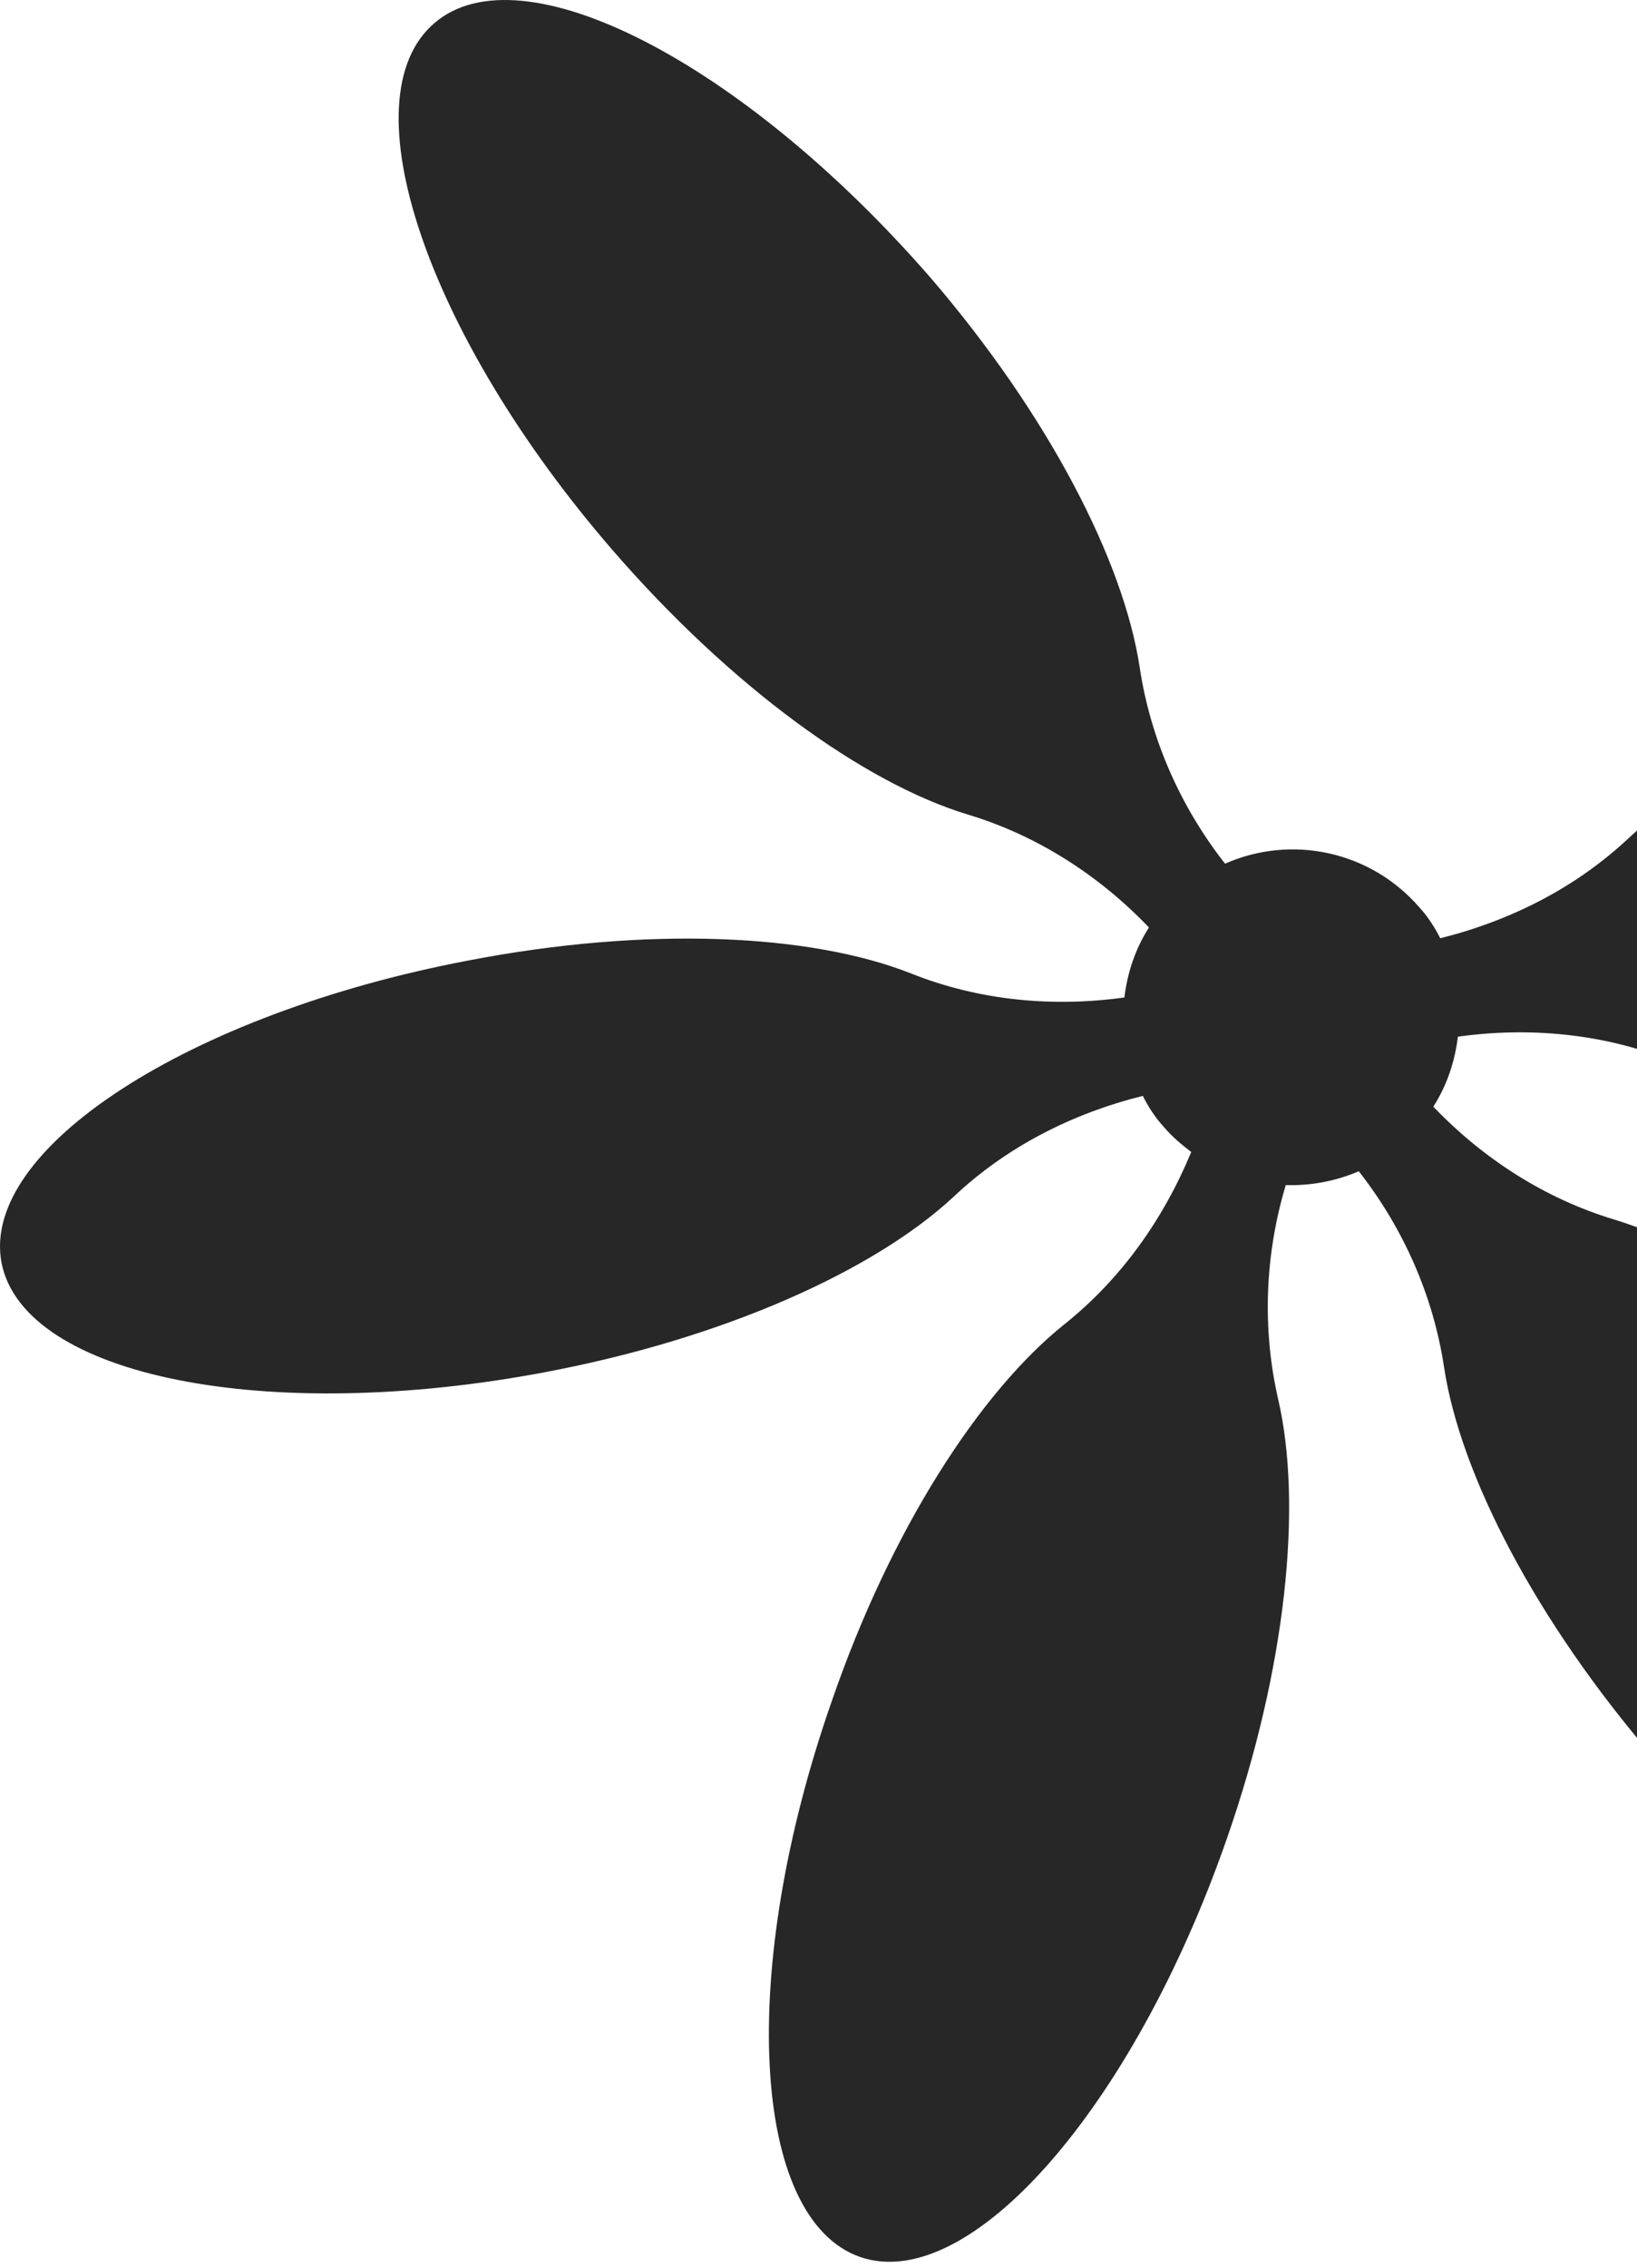 <svg width="213" height="295" viewBox="0 0 213 295" fill="none"
    xmlns="http://www.w3.org/2000/svg">
    <path d="M210.098 158.625C201.098 155.925 192.998 150.725 186.498 143.925C188.298 141.125 189.298 138.025 189.698 134.825C198.998 133.525 208.598 134.425 217.398 137.925C230.498 143.125 251.798 144.125 275.098 139.625C311.398 132.725 338.598 115.125 335.798 100.325C332.998 85.525 301.298 79.225 264.998 86.125C241.798 90.525 222.298 99.325 211.998 108.925C205.098 115.425 196.598 119.725 187.398 122.025C186.698 120.625 185.798 119.225 184.698 118.025C178.298 110.625 167.998 108.525 159.398 112.325C153.598 104.925 149.698 96.125 148.298 86.825C146.198 72.925 136.398 53.925 120.998 36.025C96.598 8.025 67.798 -6.775 56.498 3.025C45.098 12.825 55.498 43.525 79.598 71.425C95.098 89.325 112.398 101.825 125.898 105.925C134.898 108.625 142.998 113.825 149.498 120.625C147.698 123.425 146.698 126.525 146.298 129.725C136.998 131.025 127.398 130.125 118.598 126.625C105.498 121.425 84.198 120.425 60.898 124.925C24.598 131.825 -2.602 149.425 0.198 164.225C3.098 179.025 34.798 185.325 71.098 178.425C94.298 174.025 113.798 165.225 124.098 155.625C130.998 149.125 139.498 144.825 148.698 142.525C149.398 143.925 150.298 145.325 151.398 146.525C152.498 147.825 153.698 148.825 154.998 149.825C151.398 158.525 145.898 166.325 138.498 172.225C127.498 181.025 115.898 198.925 108.198 221.325C95.998 256.225 97.698 288.525 111.898 293.525C126.098 298.425 147.398 274.225 159.598 239.225C167.398 216.925 169.498 195.625 166.298 181.925C164.198 172.725 164.598 163.125 167.298 154.125C170.498 154.225 173.798 153.625 176.798 152.325C182.598 159.725 186.498 168.525 187.898 177.825C189.998 191.725 199.798 210.725 215.198 228.625C239.298 256.625 268.098 271.325 279.498 261.525C290.898 251.725 280.498 221.025 256.398 193.125C240.898 175.125 223.598 162.725 210.098 158.625Z" fill="#272727"/>
</svg>
